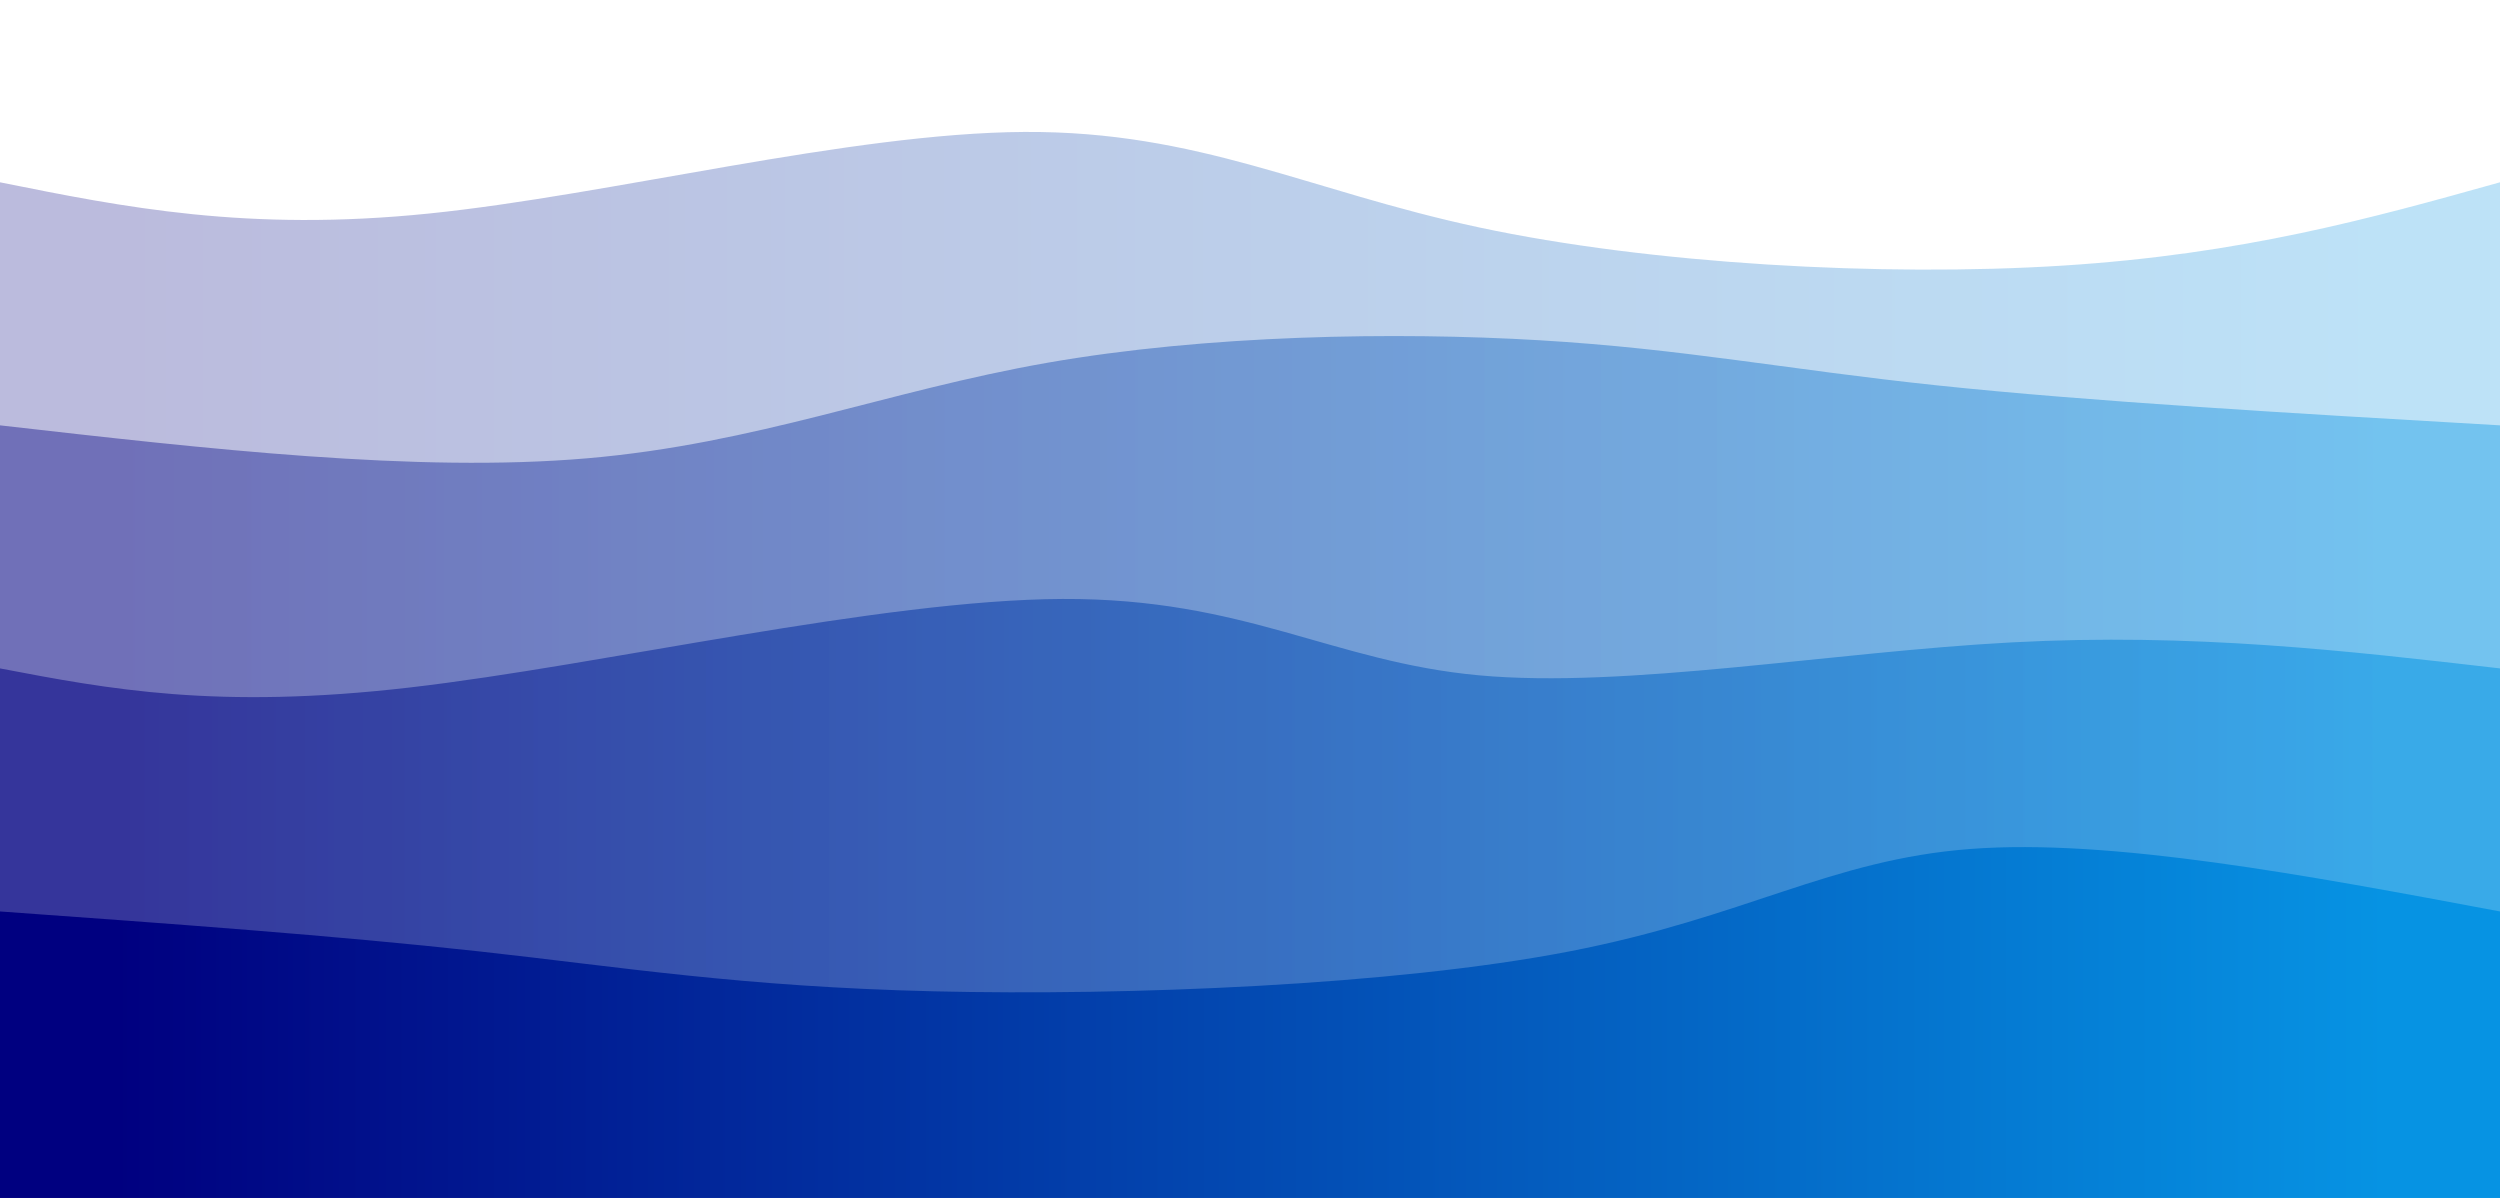 <svg width="100%" height="100%" id="svg" viewBox="0 0 1440 690" xmlns="http://www.w3.org/2000/svg" class="transition duration-300 ease-in-out delay-150"><defs><linearGradient id="gradient" x1="0%" y1="50%" x2="100%" y2="50%"><stop offset="5%" stop-color="#000080"></stop><stop offset="95%" stop-color="#0693e3"></stop></linearGradient></defs><path d="M 0,700 L 0,105 C 71.215,119.344 142.431,133.689 247,123 C 351.569,112.311 489.493,76.589 590,76 C 690.507,75.411 753.598,109.957 852,131 C 950.402,152.043 1084.115,159.584 1188,153 C 1291.885,146.416 1365.943,125.708 1440,105 L 1440,700 L 0,700 Z" stroke="none" stroke-width="0" fill="url(#gradient)" fill-opacity="0.265" class="transition-all duration-300 ease-in-out delay-150 path-0"></path><defs><linearGradient id="gradient" x1="0%" y1="50%" x2="100%" y2="50%"><stop offset="5%" stop-color="#000080"></stop><stop offset="95%" stop-color="#0693e3"></stop></linearGradient></defs><path d="M 0,700 L 0,245 C 120.144,258.694 240.287,272.388 338,264 C 435.713,255.612 510.995,225.144 603,209 C 695.005,192.856 803.732,191.038 887,196 C 970.268,200.962 1028.077,212.703 1116,222 C 1203.923,231.297 1321.962,238.148 1440,245 L 1440,700 L 0,700 Z" stroke="none" stroke-width="0" fill="url(#gradient)" fill-opacity="0.4" class="transition-all duration-300 ease-in-out delay-150 path-1"></path><defs><linearGradient id="gradient" x1="0%" y1="50%" x2="100%" y2="50%"><stop offset="5%" stop-color="#000080"></stop><stop offset="95%" stop-color="#0693e3"></stop></linearGradient></defs><path d="M 0,700 L 0,385 C 62.44,396.933 124.88,408.866 236,396 C 347.12,383.134 506.919,345.469 612,345 C 717.081,344.531 767.445,381.258 852,389 C 936.555,396.742 1055.301,375.498 1159,370 C 1262.699,364.502 1351.349,374.751 1440,385 L 1440,700 L 0,700 Z" stroke="none" stroke-width="0" fill="url(#gradient)" fill-opacity="0.53" class="transition-all duration-300 ease-in-out delay-150 path-2"></path><defs><linearGradient id="gradient" x1="0%" y1="50%" x2="100%" y2="50%"><stop offset="5%" stop-color="#000080"></stop><stop offset="95%" stop-color="#0693e3"></stop></linearGradient></defs><path d="M 0,700 L 0,525 C 96.718,531.947 193.435,538.895 276,548 C 358.565,557.105 426.976,568.368 538,571 C 649.024,573.632 802.66,567.632 904,548 C 1005.34,528.368 1054.383,495.105 1135,489 C 1215.617,482.895 1327.809,503.947 1440,525 L 1440,700 L 0,700 Z" stroke="none" stroke-width="0" fill="url(#gradient)" fill-opacity="1" class="transition-all duration-300 ease-in-out delay-150 path-3"></path></svg>
